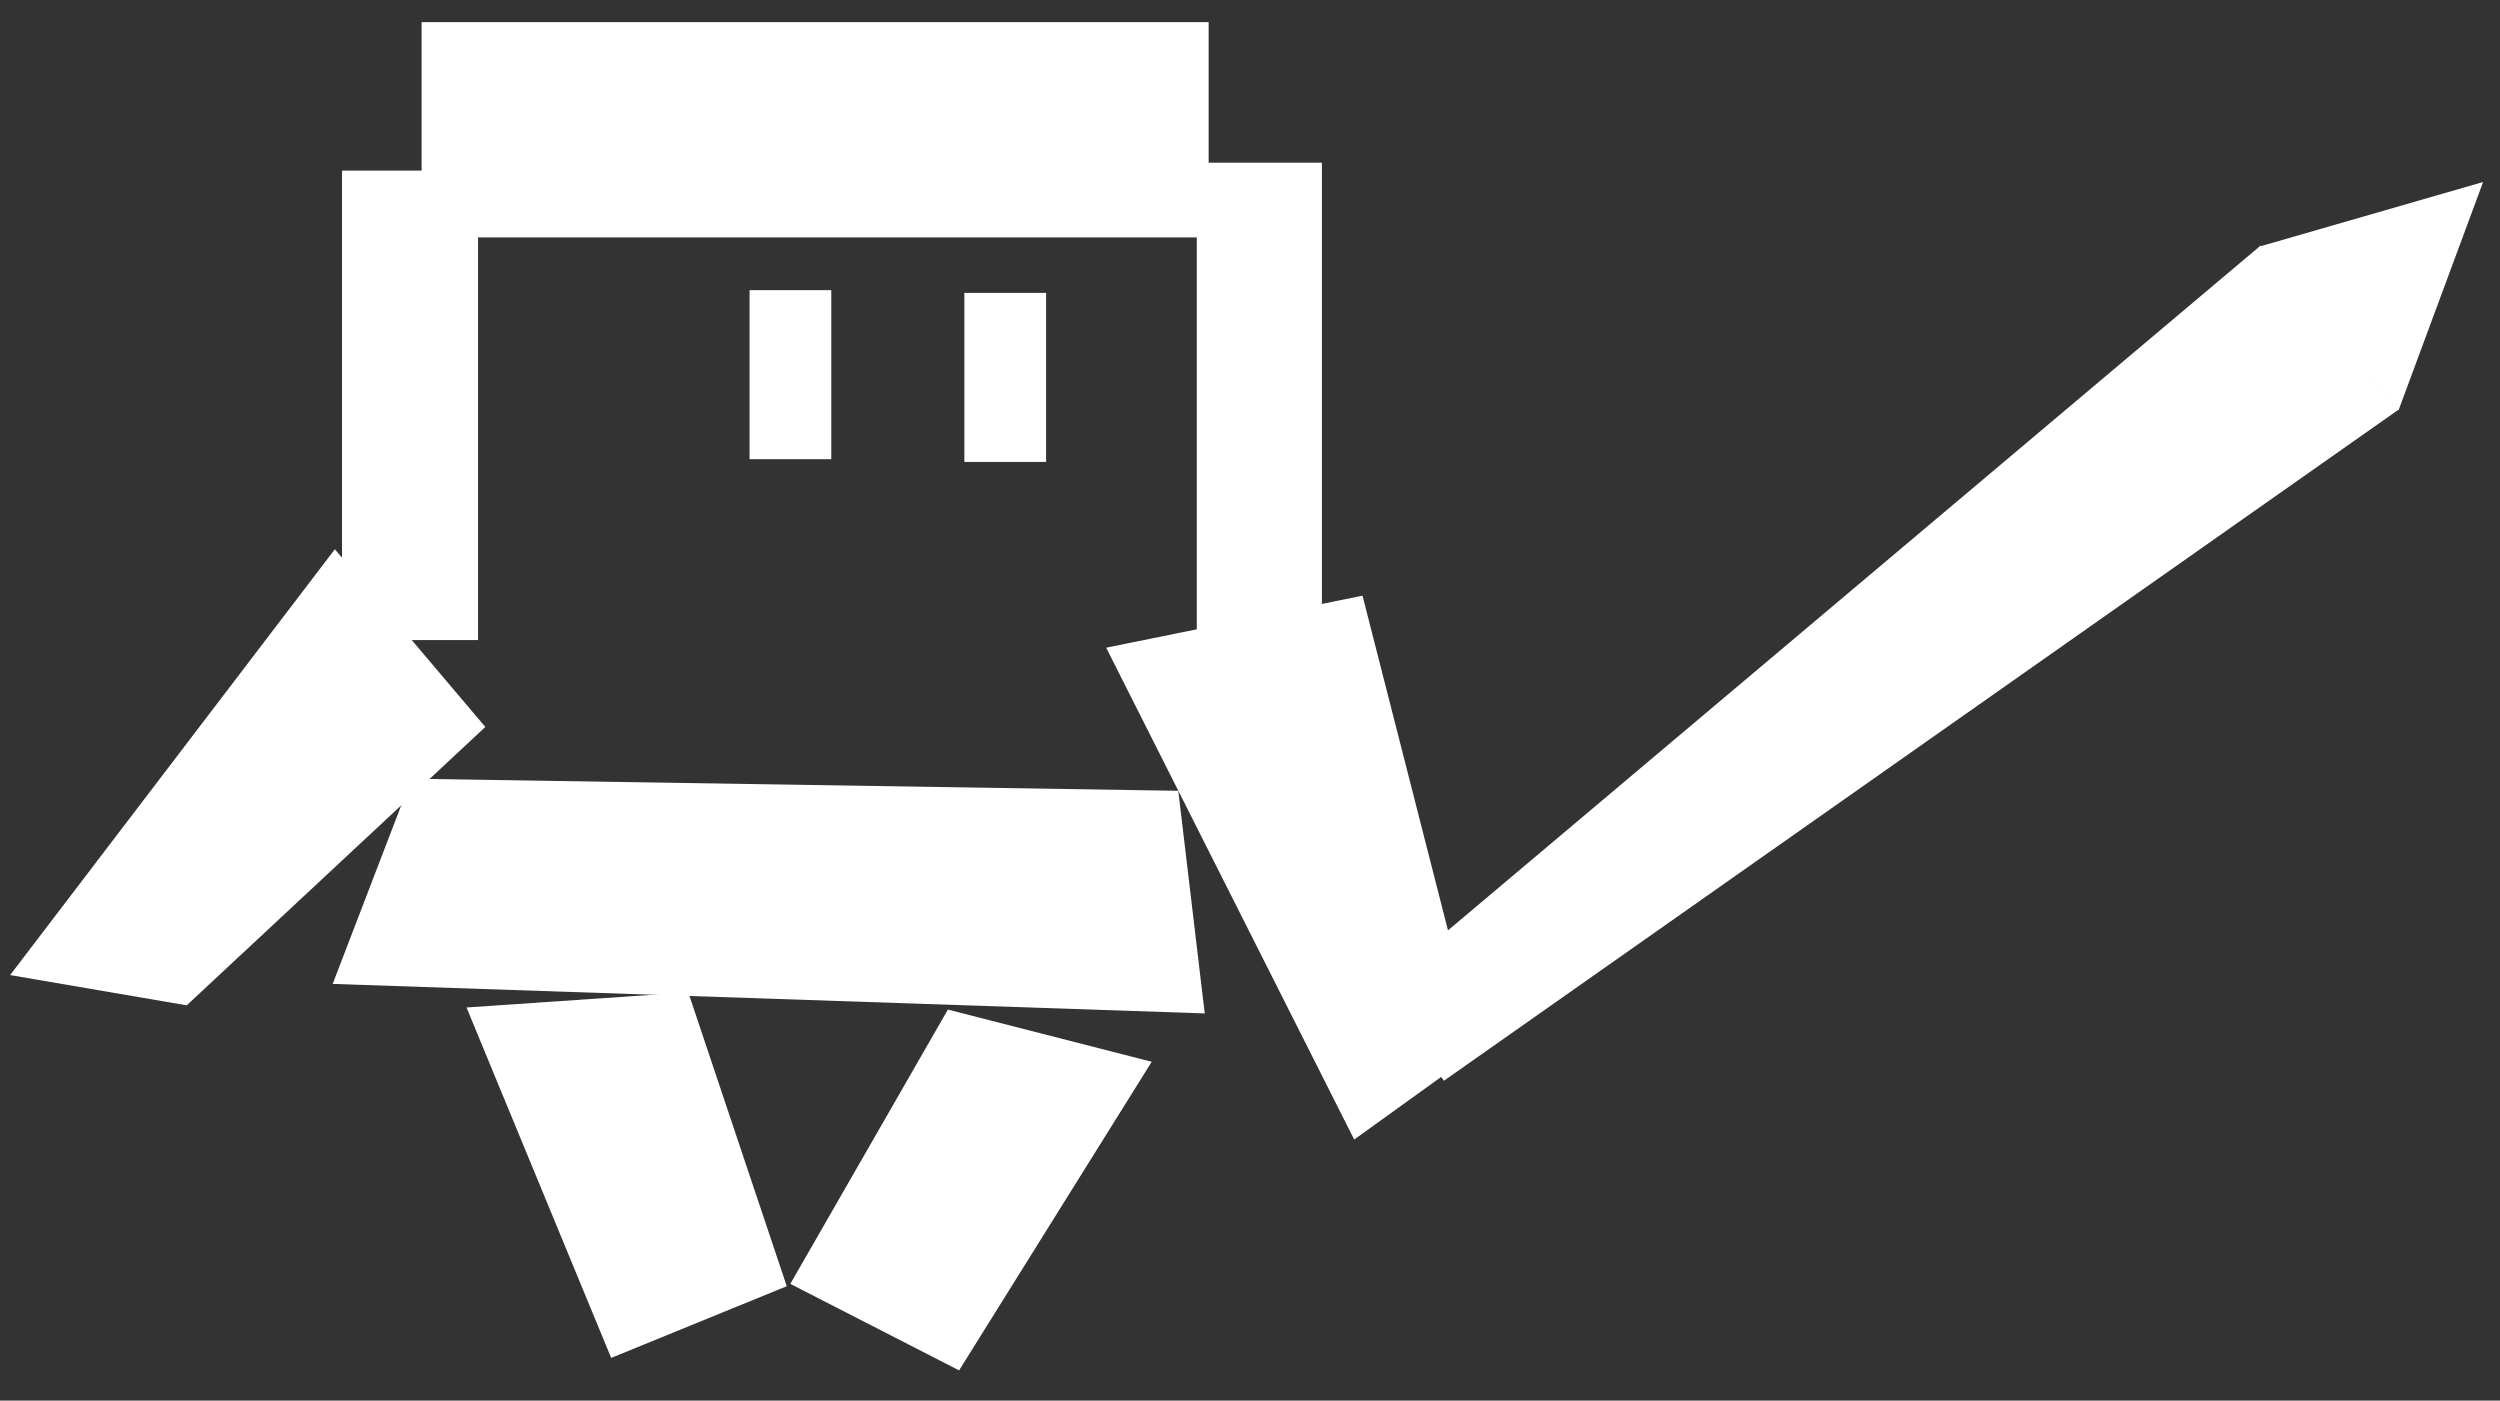 <?xml version="1.0" encoding="UTF-8" standalone="no"?>
<!DOCTYPE svg PUBLIC "-//W3C//DTD SVG 1.1//EN" "http://www.w3.org/Graphics/SVG/1.1/DTD/svg11.dtd">
<!-- Created with Vectornator (http://vectornator.io/) -->
<svg height="100%" stroke-miterlimit="10" style="fill-rule:nonzero;clip-rule:evenodd;stroke-linecap:round;stroke-linejoin:round;" version="1.1" viewBox="0 0 263.023 147.356" width="100%" xml:space="preserve" xmlns="http://www.w3.org/2000/svg" xmlns:vectornator="http://vectornator.io" xmlns:xlink="http://www.w3.org/1999/xlink">
    <rect x="0" y="0" width="263.023" height="147.356" fill="#333333" stroke="none"/>
    <defs/>
    <g id="Layer-1" vectornator:layerName="Layer 1">
        <path d="M35.229 57.788L36.942 59.81L51.061 76.482L19.644 105.771L1.065 102.587L35.229 57.788Z" fill="#ffffff" fill-rule="nonzero" opacity="1" stroke="none"/>
        <path d="M35.983 17.95L50.294 17.95L50.294 67.341L35.983 67.341L35.983 17.95Z" fill="#ffffff" fill-rule="nonzero" opacity="1" stroke="none"/>
        <path d="M49.081 105.996L72.412 104.404L82.774 135.322L64.302 142.864L49.081 105.996Z" fill="#ffffff" fill-rule="nonzero" opacity="1" stroke="none"/>
        <path d="M116.38 68.143L143.349 62.671L155.557 110.472L142.474 119.89L116.38 68.143Z" fill="#ffffff" fill-rule="nonzero" opacity="1" stroke="none"/>
        <path d="M125.914 17.115L139.077 17.115L139.077 66.506L125.914 66.506L125.914 17.115Z" fill="#ffffff" fill-rule="nonzero" opacity="1" stroke="none"/>
        <path d="M127.16 2.329L127.16 24.978L44.359 24.978L44.359 2.329L127.16 2.329Z" fill="#ffffff" fill-rule="nonzero" opacity="1" stroke="none"/>
        <path d="M78.861 30.526L87.459 30.526L87.459 48.311L78.861 48.311L78.861 30.526Z" fill="#ffffff" fill-rule="nonzero" opacity="1" stroke="none"/>
        <path d="M101.46 30.814L110.057 30.814L110.057 48.6L101.46 48.6L101.46 30.814Z" fill="#ffffff" fill-rule="nonzero" opacity="1" stroke="none"/>
        <path d="M99.727 106.217L121.17 111.709L100.904 144.177L83.148 135.076L99.727 106.217Z" fill="#ffffff" fill-rule="nonzero" opacity="1" stroke="none"/>
        <path d="M43.29 81.927L123.966 83.199L126.749 106.62L35 103.517L43.29 81.927Z" fill="#ffffff" fill-rule="nonzero" opacity="1" stroke="none"/>
        <g opacity="1">
            <path d="M144.958 104.104L237.856 25.822L252.39 43.07L151.914 113.705L144.958 104.104Z" fill="#ffffff" fill-rule="nonzero" opacity="1" stroke="none"/>
            <path d="M237.808 25.913L261.246 19.148L252.362 43.126" fill="#ffffff" fill-rule="nonzero" opacity="1" stroke="none"/>
        </g>
    </g>
</svg>
